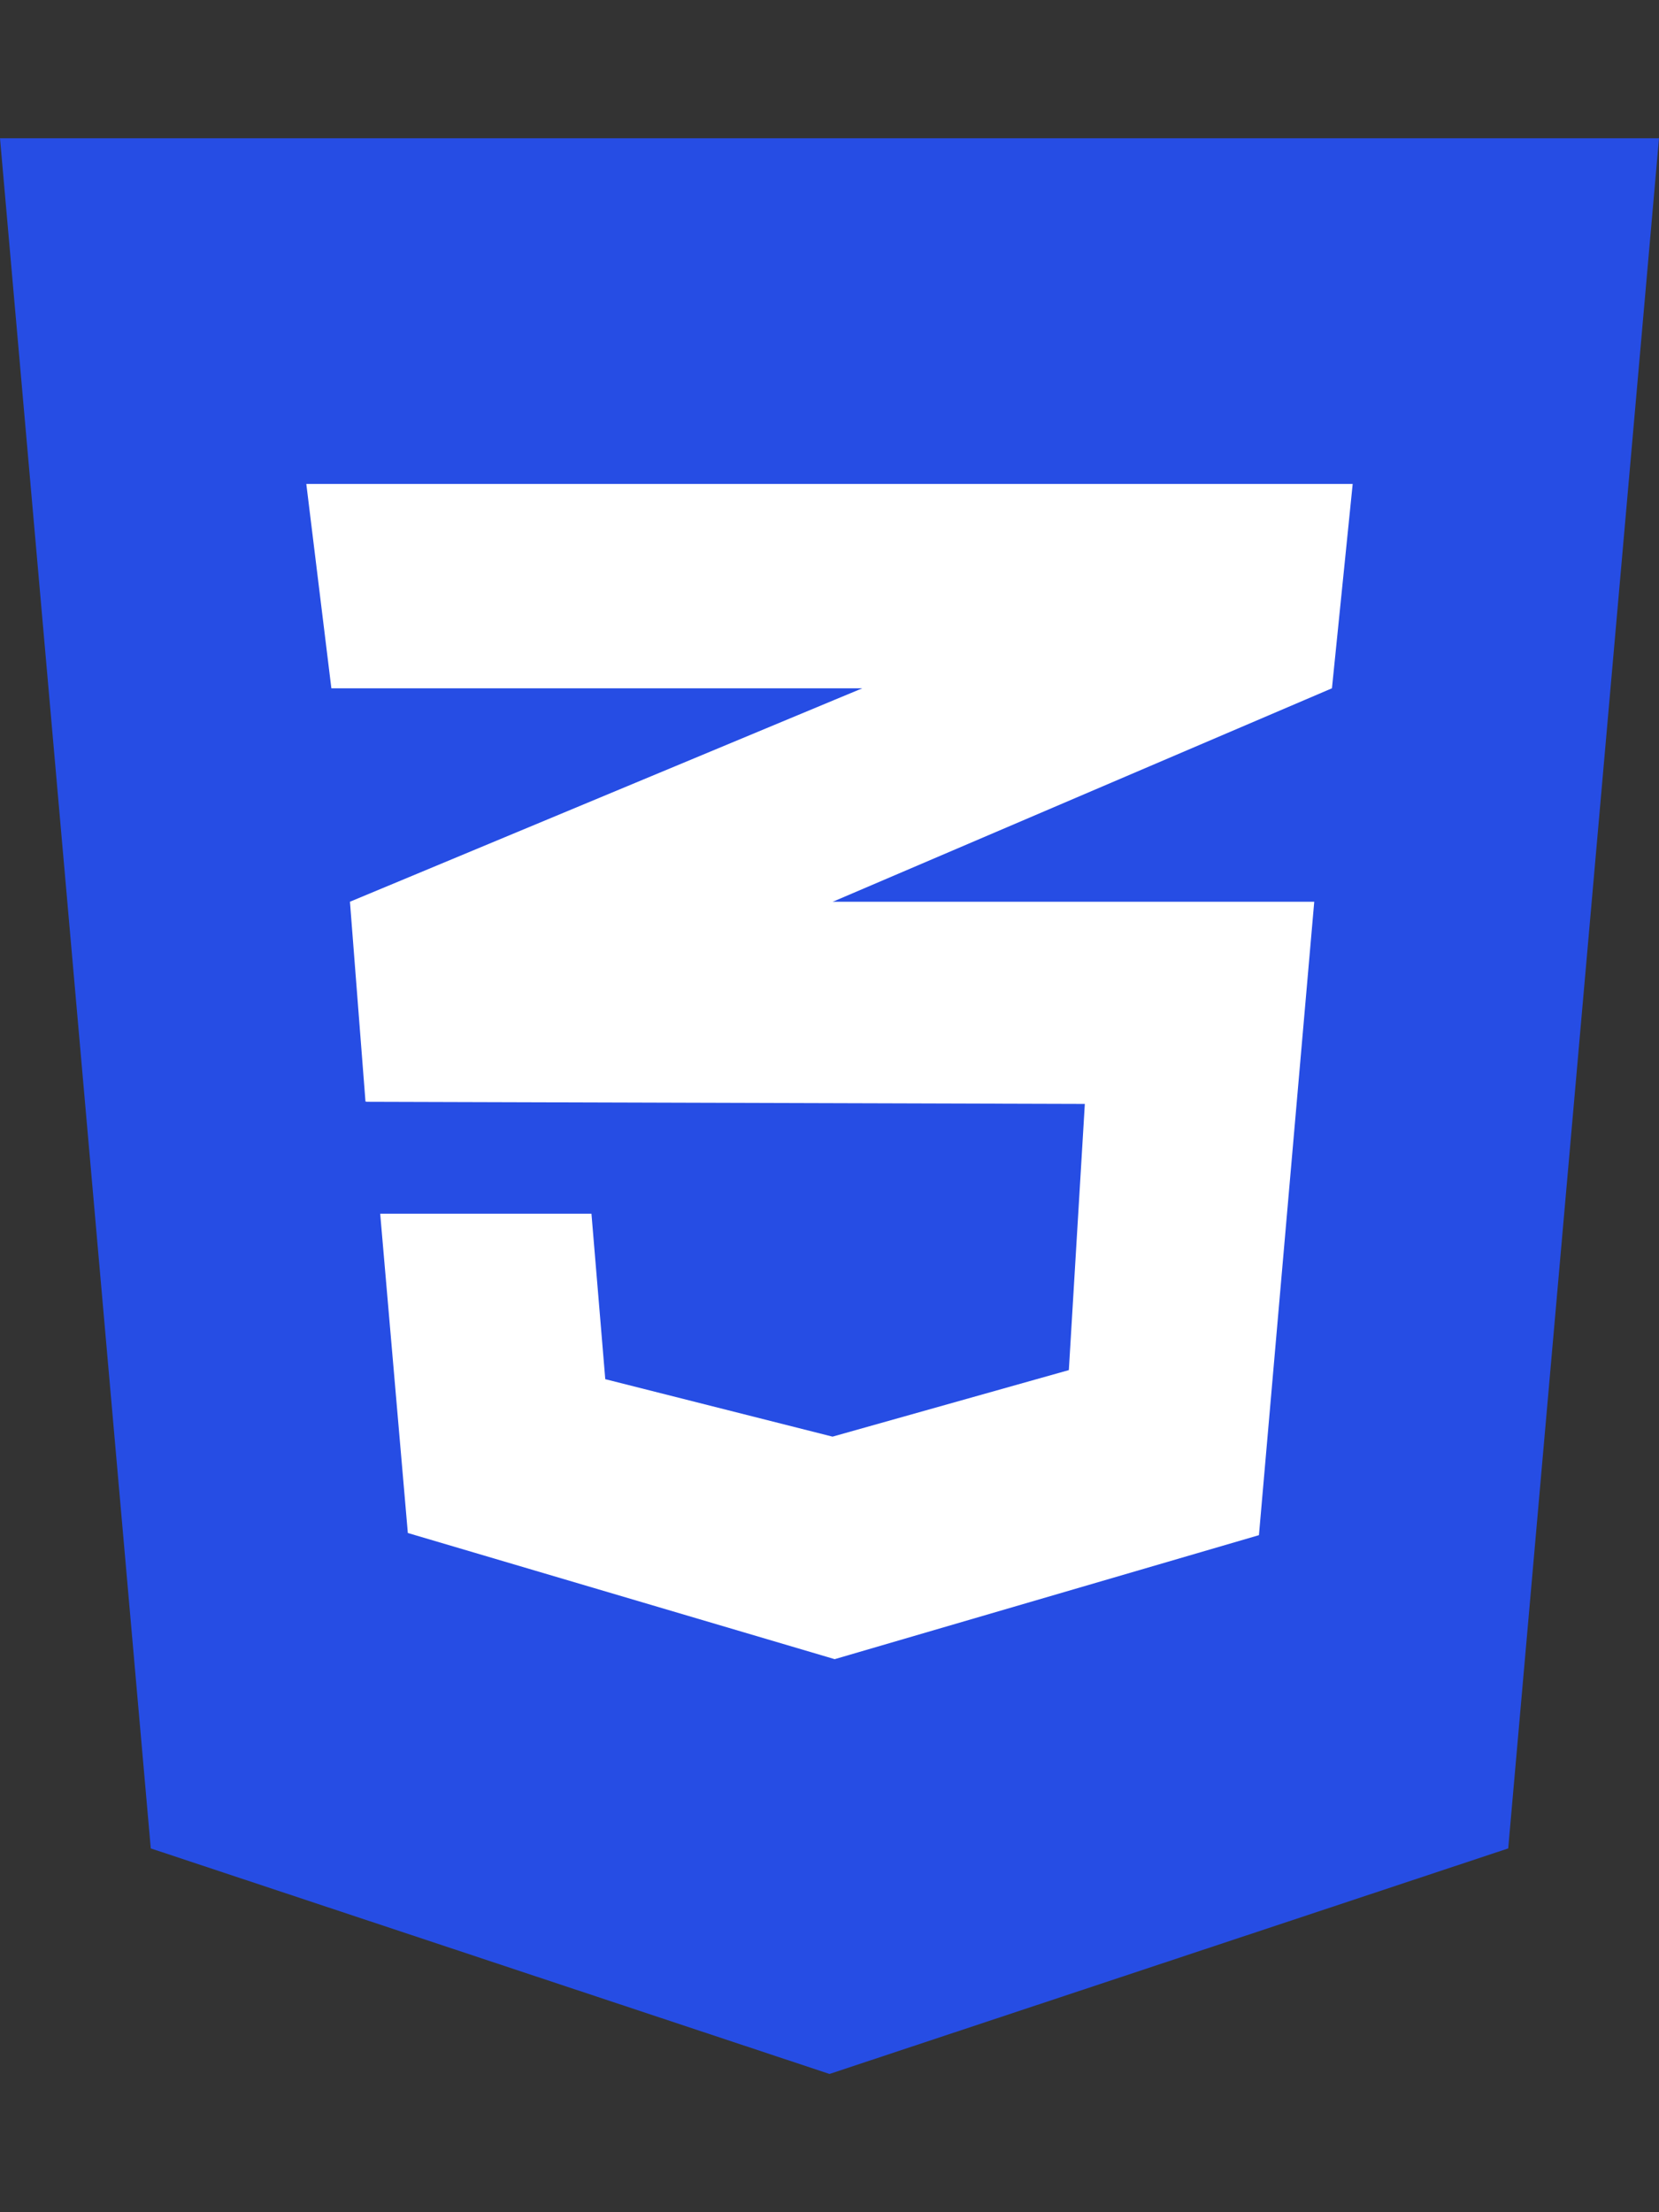 <?xml version="1.0" encoding="UTF-8" standalone="no"?>
<svg
   xmlns:dc="http://purl.org/dc/elements/1.1/"
   xmlns:cc="http://creativecommons.org/ns#"
   xmlns:rdf="http://www.w3.org/1999/02/22-rdf-syntax-ns#"
   xmlns:svg="http://www.w3.org/2000/svg"
   xmlns="http://www.w3.org/2000/svg"
   xmlns:sodipodi="http://sodipodi.sourceforge.net/DTD/sodipodi-0.dtd"
   xmlns:inkscape="http://www.inkscape.org/namespaces/inkscape"
   aria-hidden="true"
   focusable="false"
   data-prefix="fab"
   data-icon="css3-alt"
   class="svg-inline--fa fa-css3-alt fa-w-12"
   role="img"
   viewBox="0 0 384 512"
   version="1.1"
   id="svg1988"
   sodipodi:docname="css-logo.svg"
   inkscape:version="0.92.4 (5da689c313, 2019-01-14)">
  <rect x="0" y="0" width="384" height="512" fill="#333333" stroke="none"/>
  <defs
     id="defs1992" />
  <sodipodi:namedview
     pagecolor="#ffffff"
     bordercolor="#666666"
     borderopacity="1"
     objecttolerance="10"
     gridtolerance="10"
     guidetolerance="10"
     inkscape:pageopacity="0"
     inkscape:pageshadow="2"
     inkscape:window-width="1920"
     inkscape:window-height="1001"
     id="namedview1990"
     showgrid="false"
     inkscape:zoom="0.921875"
     inkscape:cx="-37.325666"
     inkscape:cy="131.08362"
     inkscape:window-x="-9"
     inkscape:window-y="-9"
     inkscape:window-maximized="1"
     inkscape:current-layer="svg1988" />
  <rect
     style="fill:#ffffff;fill-opacity:1"
     id="rect2539"
     width="283.119"
     height="353.627"
     x="48.814"
     y="60.746" />
  <path
     fill="currentColor"
     d="M0 32l34.9 395.8L192 480l157.1-52.2L384 32H0zm313.1 80l-4.8 47.3L193 208.6l-.3.1h111.5l-12.8 146.6-98.2 28.7-98.8-29.2-6.4-73.9h48.9l3.2 38.3 52.6 13.3 54.7-15.4 3.7-61.6-166.3-.5v-.1l-.2.1-3.6-46.3L193.1 162l6.5-2.7H76.7L70.9 112h242.2z"
     id="path1986"
     style="fill:#264de4;fill-opacity:1" />
</svg>
